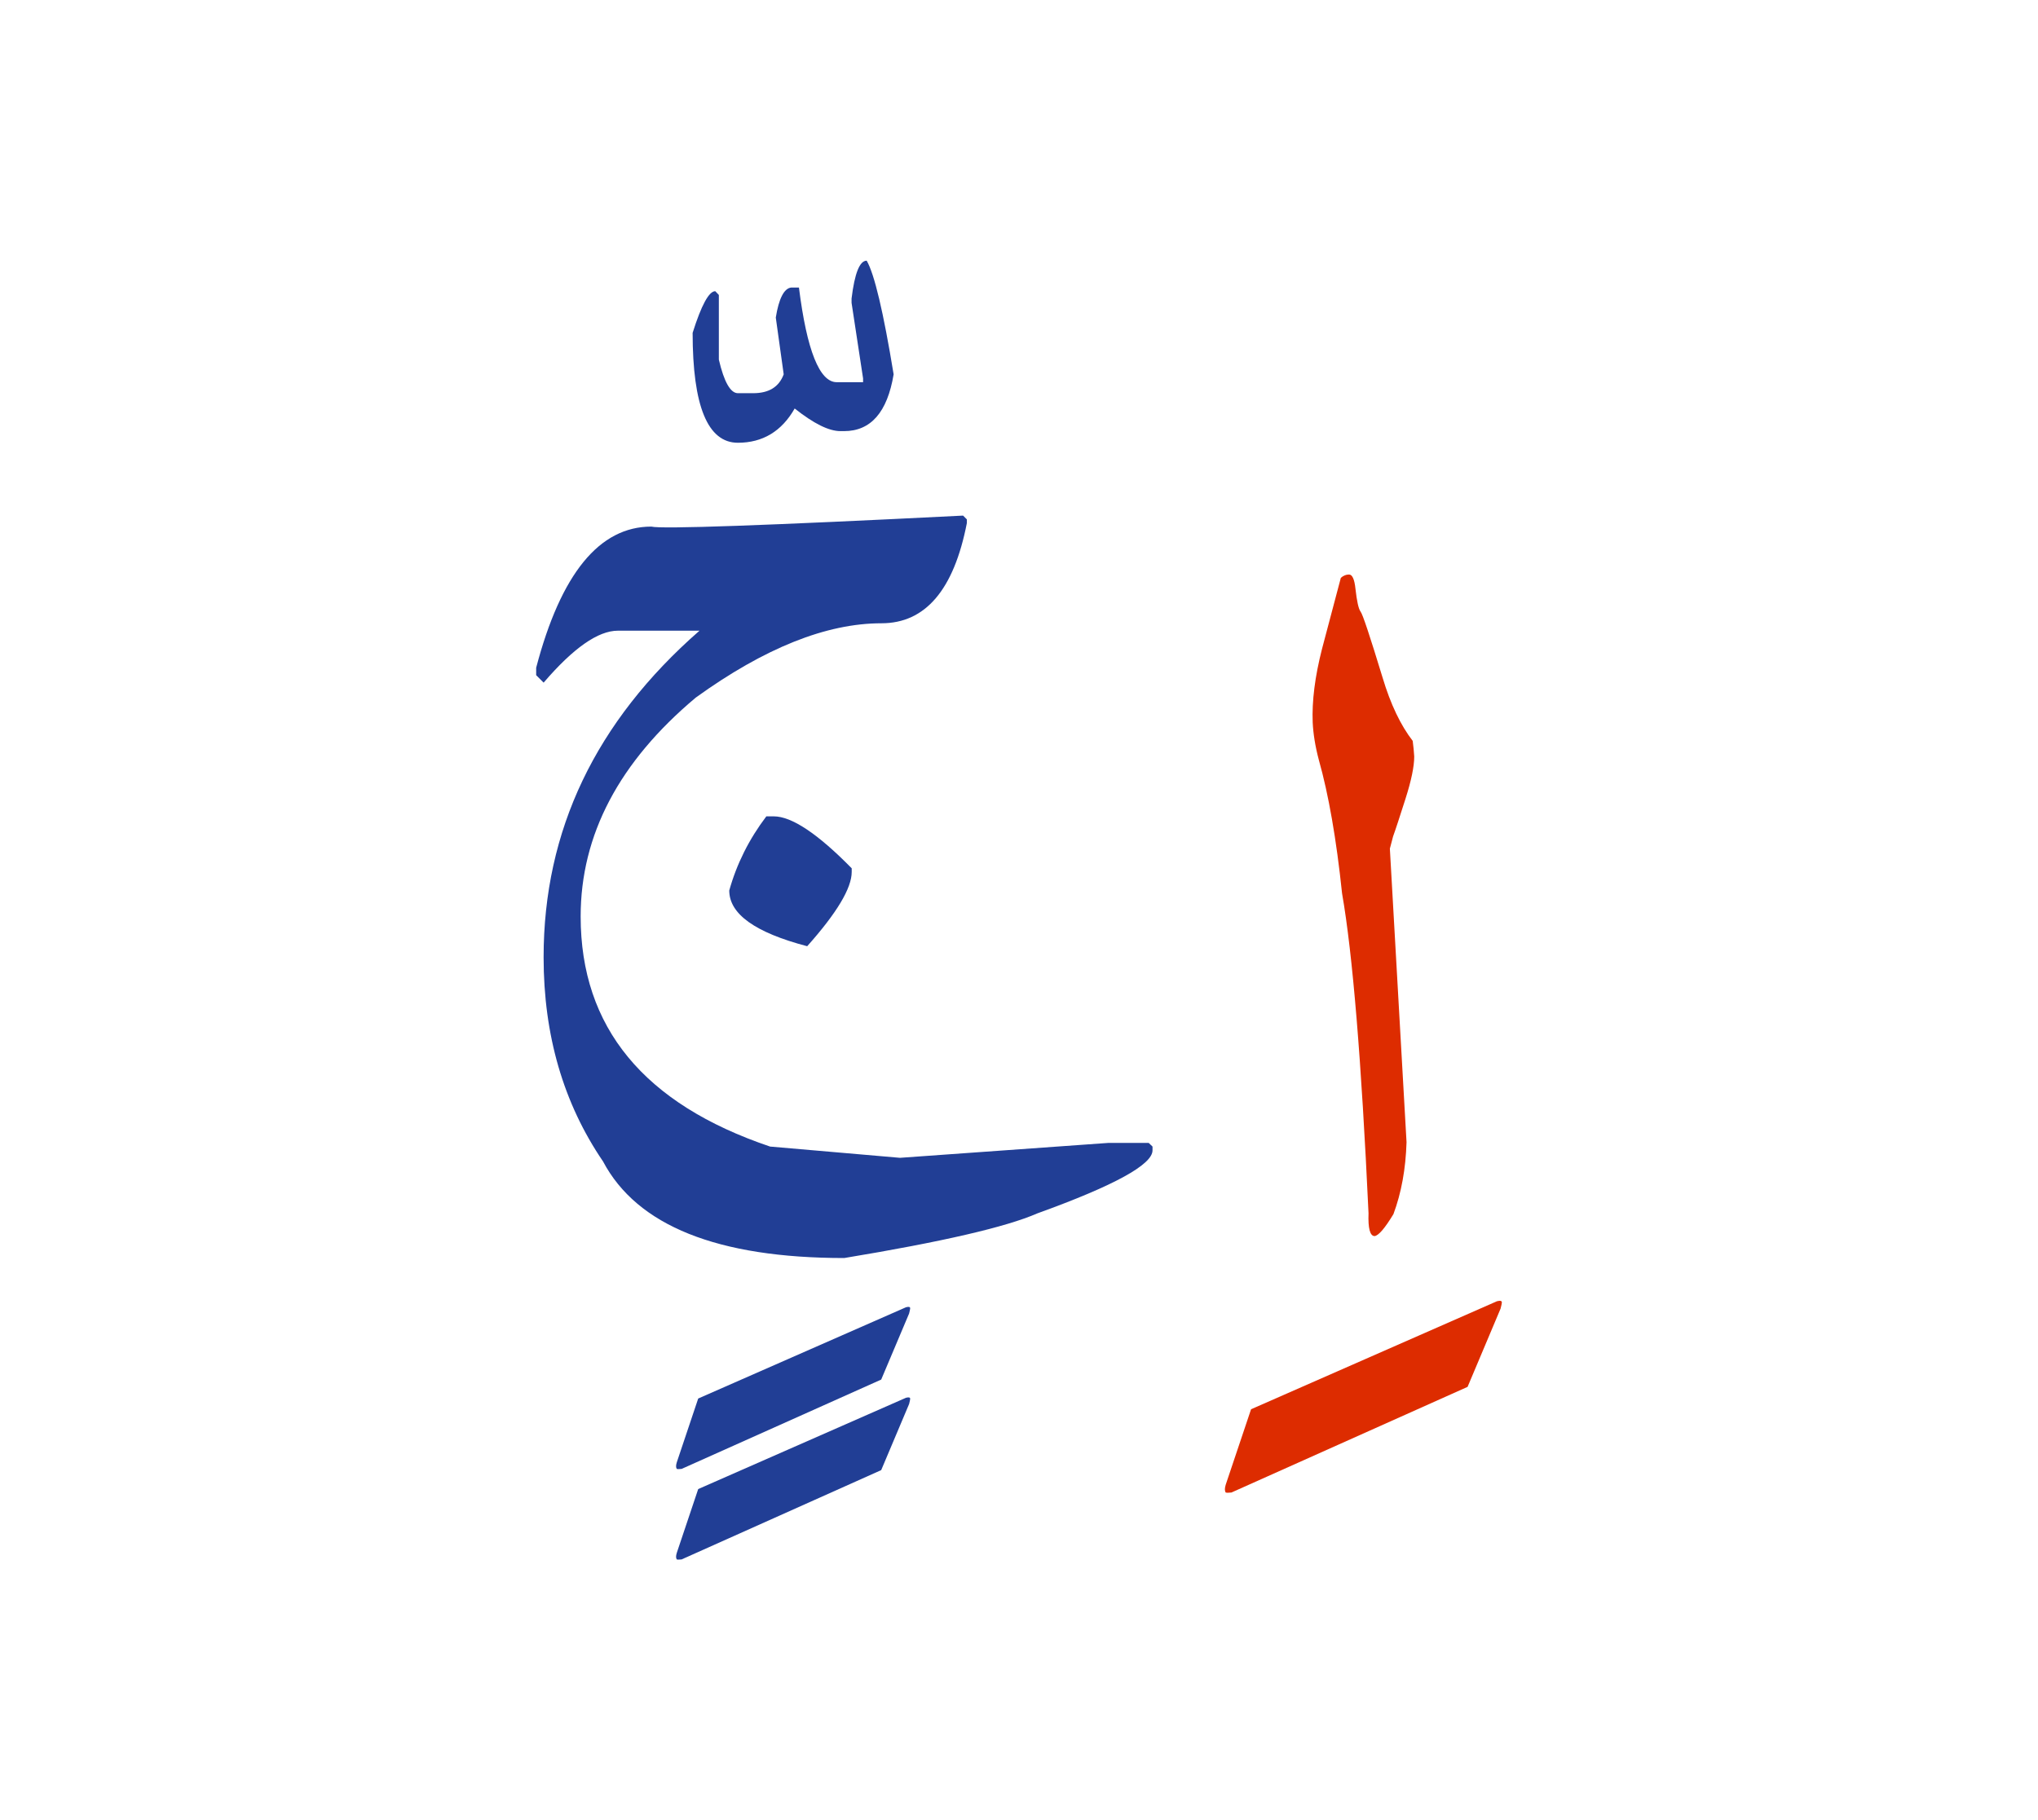 <svg id="vector" xmlns="http://www.w3.org/2000/svg" width="75" height="67" viewBox="0 0 83 73"><path fill="#DD2C00" d="M57.283,45.954c-0.034,1.089 -0.21,2.059 -0.533,2.927c-0.346,0.572 -0.602,0.873 -0.766,0.896c-0.188,0 -0.272,-0.312 -0.249,-0.93c-0.289,-6.216 -0.646,-10.56 -1.078,-13.032c-0.232,-2.217 -0.55,-4.031 -0.947,-5.438c-0.146,-0.55 -0.227,-1.061 -0.249,-1.525c-0.034,-0.868 0.091,-1.866 0.38,-2.995l0.766,-2.892c0.103,-0.091 0.21,-0.136 0.335,-0.136c0.13,0 0.221,0.192 0.261,0.584c0.057,0.505 0.124,0.816 0.21,0.93c0.085,0.108 0.38,0.998 0.89,2.671c0.329,1.101 0.743,1.962 1.231,2.592c0.028,0.222 0.051,0.431 0.062,0.635c0,0.408 -0.119,0.981 -0.356,1.724c-0.238,0.743 -0.403,1.254 -0.505,1.532l-0.131,0.498L57.283,45.954z" id="path_0"/><path fill="#213e95" d="M35.297,10.045c0.314,0.541 0.68,2.084 1.097,4.63c-0.256,1.544 -0.929,2.313 -2.019,2.313h-0.146c-0.476,0 -1.09,-0.308 -1.865,-0.922c-0.527,0.929 -1.303,1.396 -2.312,1.396c-1.229,0 -1.844,-1.492 -1.844,-4.477c0.358,-1.134 0.666,-1.697 0.922,-1.697l0.146,0.153v2.634c0.213,0.914 0.476,1.368 0.776,1.368h0.621c0.644,0 1.054,-0.256 1.244,-0.769l-0.322,-2.312c0.124,-0.775 0.337,-1.185 0.622,-1.222h0.321c0.322,2.568 0.842,3.855 1.537,3.855h1.075v-0.153l-0.469,-3.08v-0.176C34.807,10.557 35.011,10.045 35.297,10.045z" id="path_1"/><path fill="#213e95" d="M27.563,62.68l0.872,-2.598l8.465,-3.72c0.115,-0.028 0.168,-0.015 0.168,0.043c0,0.029 -0.015,0.096 -0.043,0.211l-1.137,2.694l-8.129,3.638c-0.105,0.01 -0.168,0.01 -0.196,0C27.524,62.891 27.524,62.805 27.563,62.68z" id="path_2"/><path fill="#213e95" d="M27.563,58.993l0.872,-2.599l8.465,-3.719c0.115,-0.029 0.168,-0.015 0.168,0.043c0,0.029 -0.015,0.096 -0.043,0.211l-1.137,2.693l-8.129,3.639c-0.105,0.01 -0.168,0.01 -0.196,0C27.524,59.204 27.524,59.117 27.563,58.993z" id="path_3"/><path fill="#DD2C00" d="M49.919,59.904l1.032,-3.073l10.015,-4.4c0.137,-0.034 0.199,-0.018 0.199,0.051c0,0.034 -0.018,0.113 -0.052,0.249l-1.344,3.188l-9.618,4.304c-0.124,0.012 -0.198,0.012 -0.232,0C49.874,60.154 49.874,60.052 49.919,59.904z" id="path_4"/><path fill="#213e95" d="M31.21,32.68h0.303c0.729,0 1.787,0.703 3.174,2.116v0.148c0,0.658 -0.6,1.665 -1.813,3.026c-2.116,-0.555 -3.174,-1.31 -3.174,-2.271C30.003,34.615 30.506,33.609 31.21,32.68z" id="path_5"/><path fill="#213e95" d="M39.223,20.429l0.154,0.155v0.148c-0.529,2.722 -1.69,4.083 -3.478,4.083c-2.245,0 -4.761,1.007 -7.561,3.026c-3.123,2.619 -4.69,5.593 -4.69,8.916c0,4.516 2.574,7.638 7.716,9.374l5.29,0.458l8.471,-0.606h1.658l0.155,0.148v0.154c0,0.581 -1.562,1.438 -4.69,2.567c-1.271,0.556 -3.891,1.162 -7.864,1.819c-5.161,0 -8.438,-1.315 -9.825,-3.935c-1.613,-2.368 -2.42,-5.143 -2.42,-8.316c0,-5.168 2.116,-9.6 6.349,-13.303h-3.323c-0.806,0 -1.813,0.703 -3.025,2.116l-0.304,-0.304v-0.303c1.007,-3.832 2.574,-5.749 4.69,-5.749C26.926,20.983 31.158,20.835 39.223,20.429z" id="path_6"/></svg>